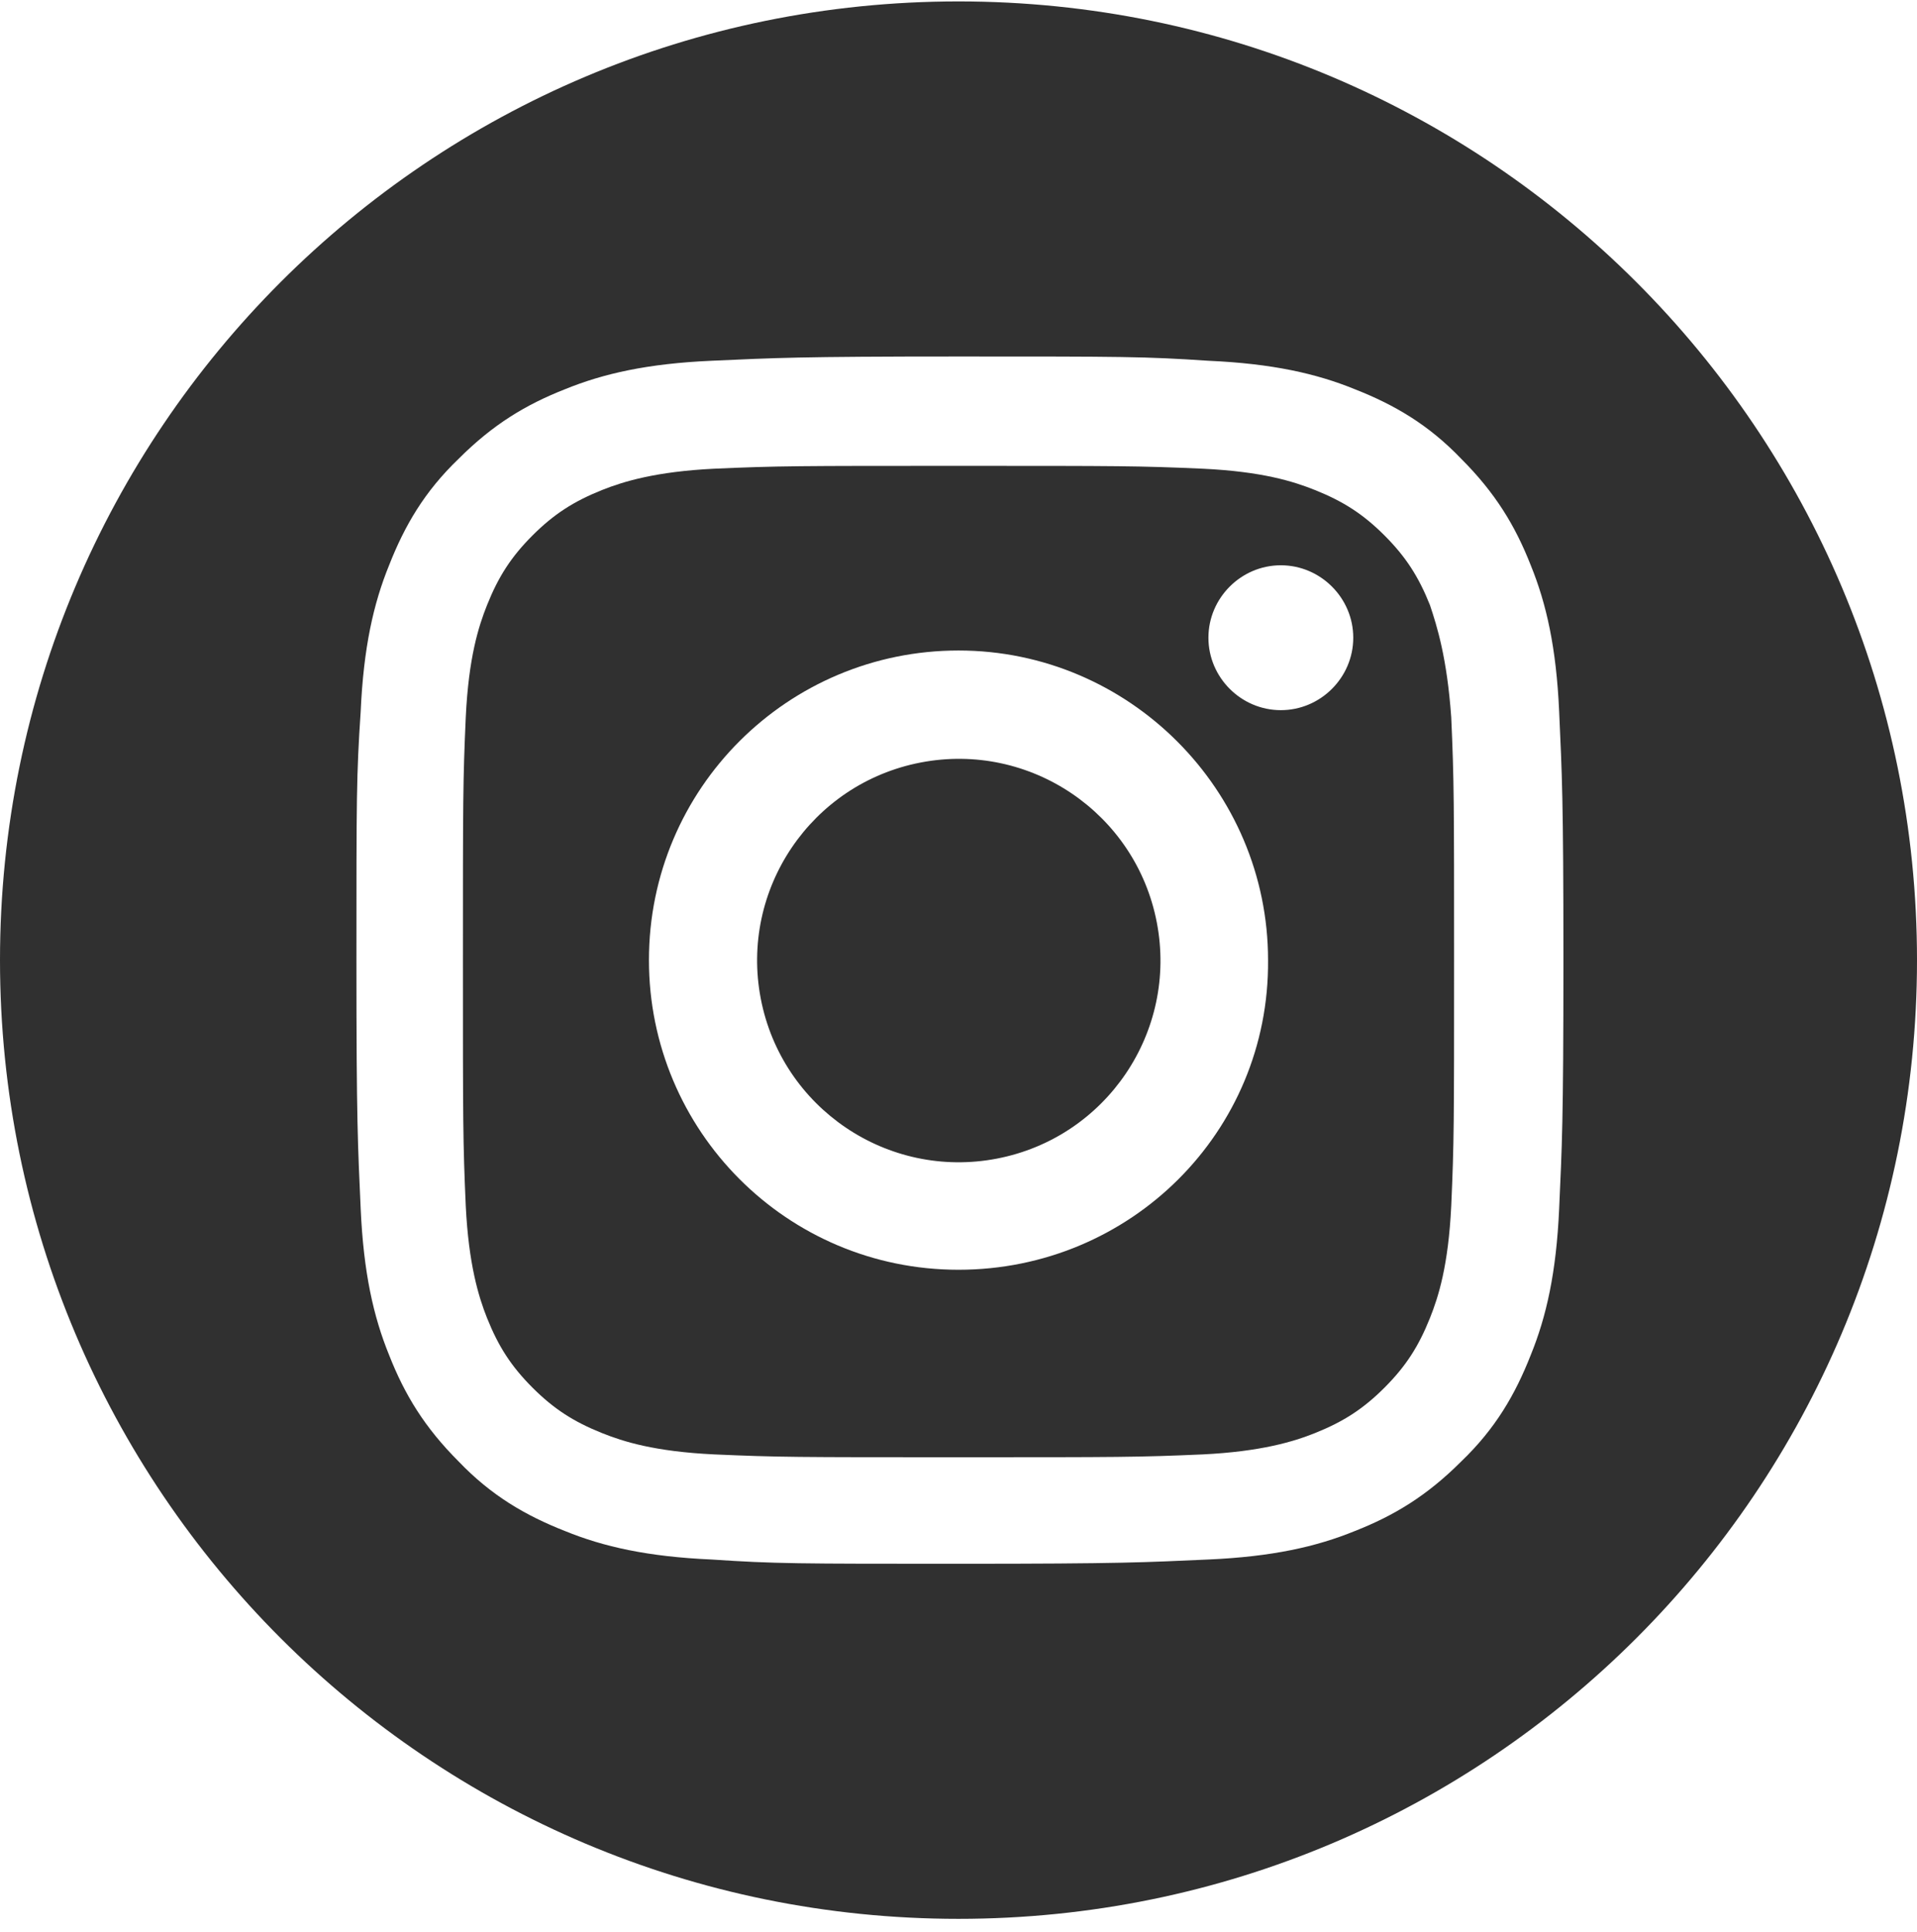 <svg width="135" height="136" viewBox="0 0 135 136" fill="none" xmlns="http://www.w3.org/2000/svg">
<path d="M70.206 81.574C77.907 80.091 82.948 72.646 81.465 64.945C79.982 57.243 72.537 52.203 64.835 53.686C57.134 55.169 52.093 62.614 53.576 70.315C55.059 78.016 62.505 83.057 70.206 81.574Z" fill="#303030"/>
<path d="M100.7 42.6C99.9 40.6 99 39.2 97.5 37.7C96 36.2 94.6 35.3 92.6 34.5C91.1 33.9 88.9 33.2 84.7 33C80.2 32.8 78.9 32.8 67.5 32.8C56.2 32.8 54.8 32.8 50.3 33C46.2 33.2 43.9 33.9 42.4 34.5C40.4 35.3 39 36.2 37.5 37.7C36 39.2 35.1 40.6 34.3 42.6C33.7 44.1 33 46.3 32.8 50.5C32.6 55 32.6 56.3 32.6 67.7C32.6 79 32.6 80.4 32.8 84.9C33 89 33.7 91.3 34.3 92.8C35.1 94.8 36 96.2 37.5 97.7C39 99.2 40.4 100.1 42.4 100.9C43.9 101.5 46.1 102.2 50.3 102.4C54.8 102.6 56.1 102.6 67.5 102.6C78.8 102.6 80.2 102.6 84.7 102.4C88.8 102.2 91.1 101.5 92.6 100.9C94.6 100.1 96 99.2 97.5 97.7C99 96.2 99.9 94.8 100.7 92.8C101.3 91.3 102 89.1 102.2 84.9C102.4 80.4 102.4 79.1 102.4 67.7C102.4 56.4 102.4 55 102.2 50.5C101.9 46.3 101.2 44.1 100.7 42.6ZM67.5 89.4C55.4 89.4 45.7 79.6 45.7 67.6C45.7 55.5 55.5 45.8 67.5 45.8C79.5 45.8 89.3 55.6 89.3 67.6C89.4 79.7 79.6 89.4 67.5 89.4ZM90.2 50C87.4 50 85.1 47.7 85.1 44.9C85.1 42.1 87.4 39.8 90.2 39.8C93 39.8 95.3 42.1 95.3 44.9C95.3 47.7 93 50 90.2 50Z" fill="#303030"/>
<path d="M67.5 0.1C30.2 0.1 0 30.3 0 67.6C0 104.9 30.2 135.1 67.5 135.1C104.8 135.1 135 104.9 135 67.6C135 30.3 104.8 0.1 67.5 0.1ZM109.8 85.1C109.6 89.6 108.9 92.7 107.8 95.4C106.7 98.2 105.3 100.6 102.9 102.9C100.5 105.3 98.2 106.7 95.4 107.8C92.7 108.9 89.6 109.6 85.1 109.8C80.6 110 79.1 110.1 67.6 110.1C56.1 110.1 54.6 110.1 50.1 109.8C45.6 109.6 42.5 108.9 39.8 107.8C37 106.7 34.6 105.3 32.3 102.9C29.9 100.5 28.5 98.2 27.4 95.4C26.3 92.7 25.6 89.6 25.4 85.1C25.2 80.6 25.1 79.1 25.1 67.6C25.1 56.1 25.1 54.6 25.4 50.1C25.6 45.6 26.3 42.5 27.4 39.8C28.5 37 29.9 34.6 32.3 32.3C34.7 29.9 37 28.5 39.8 27.4C42.5 26.3 45.6 25.6 50.1 25.4C54.6 25.2 56.1 25.1 67.6 25.1C79.1 25.1 80.6 25.1 85.1 25.4C89.6 25.6 92.7 26.3 95.4 27.4C98.2 28.5 100.6 29.9 102.9 32.3C105.3 34.7 106.7 37 107.8 39.8C108.9 42.5 109.6 45.6 109.8 50.1C110 54.6 110.1 56.1 110.1 67.6C110.1 79.1 110 80.6 109.8 85.1Z" fill="#303030"/>
</svg>
